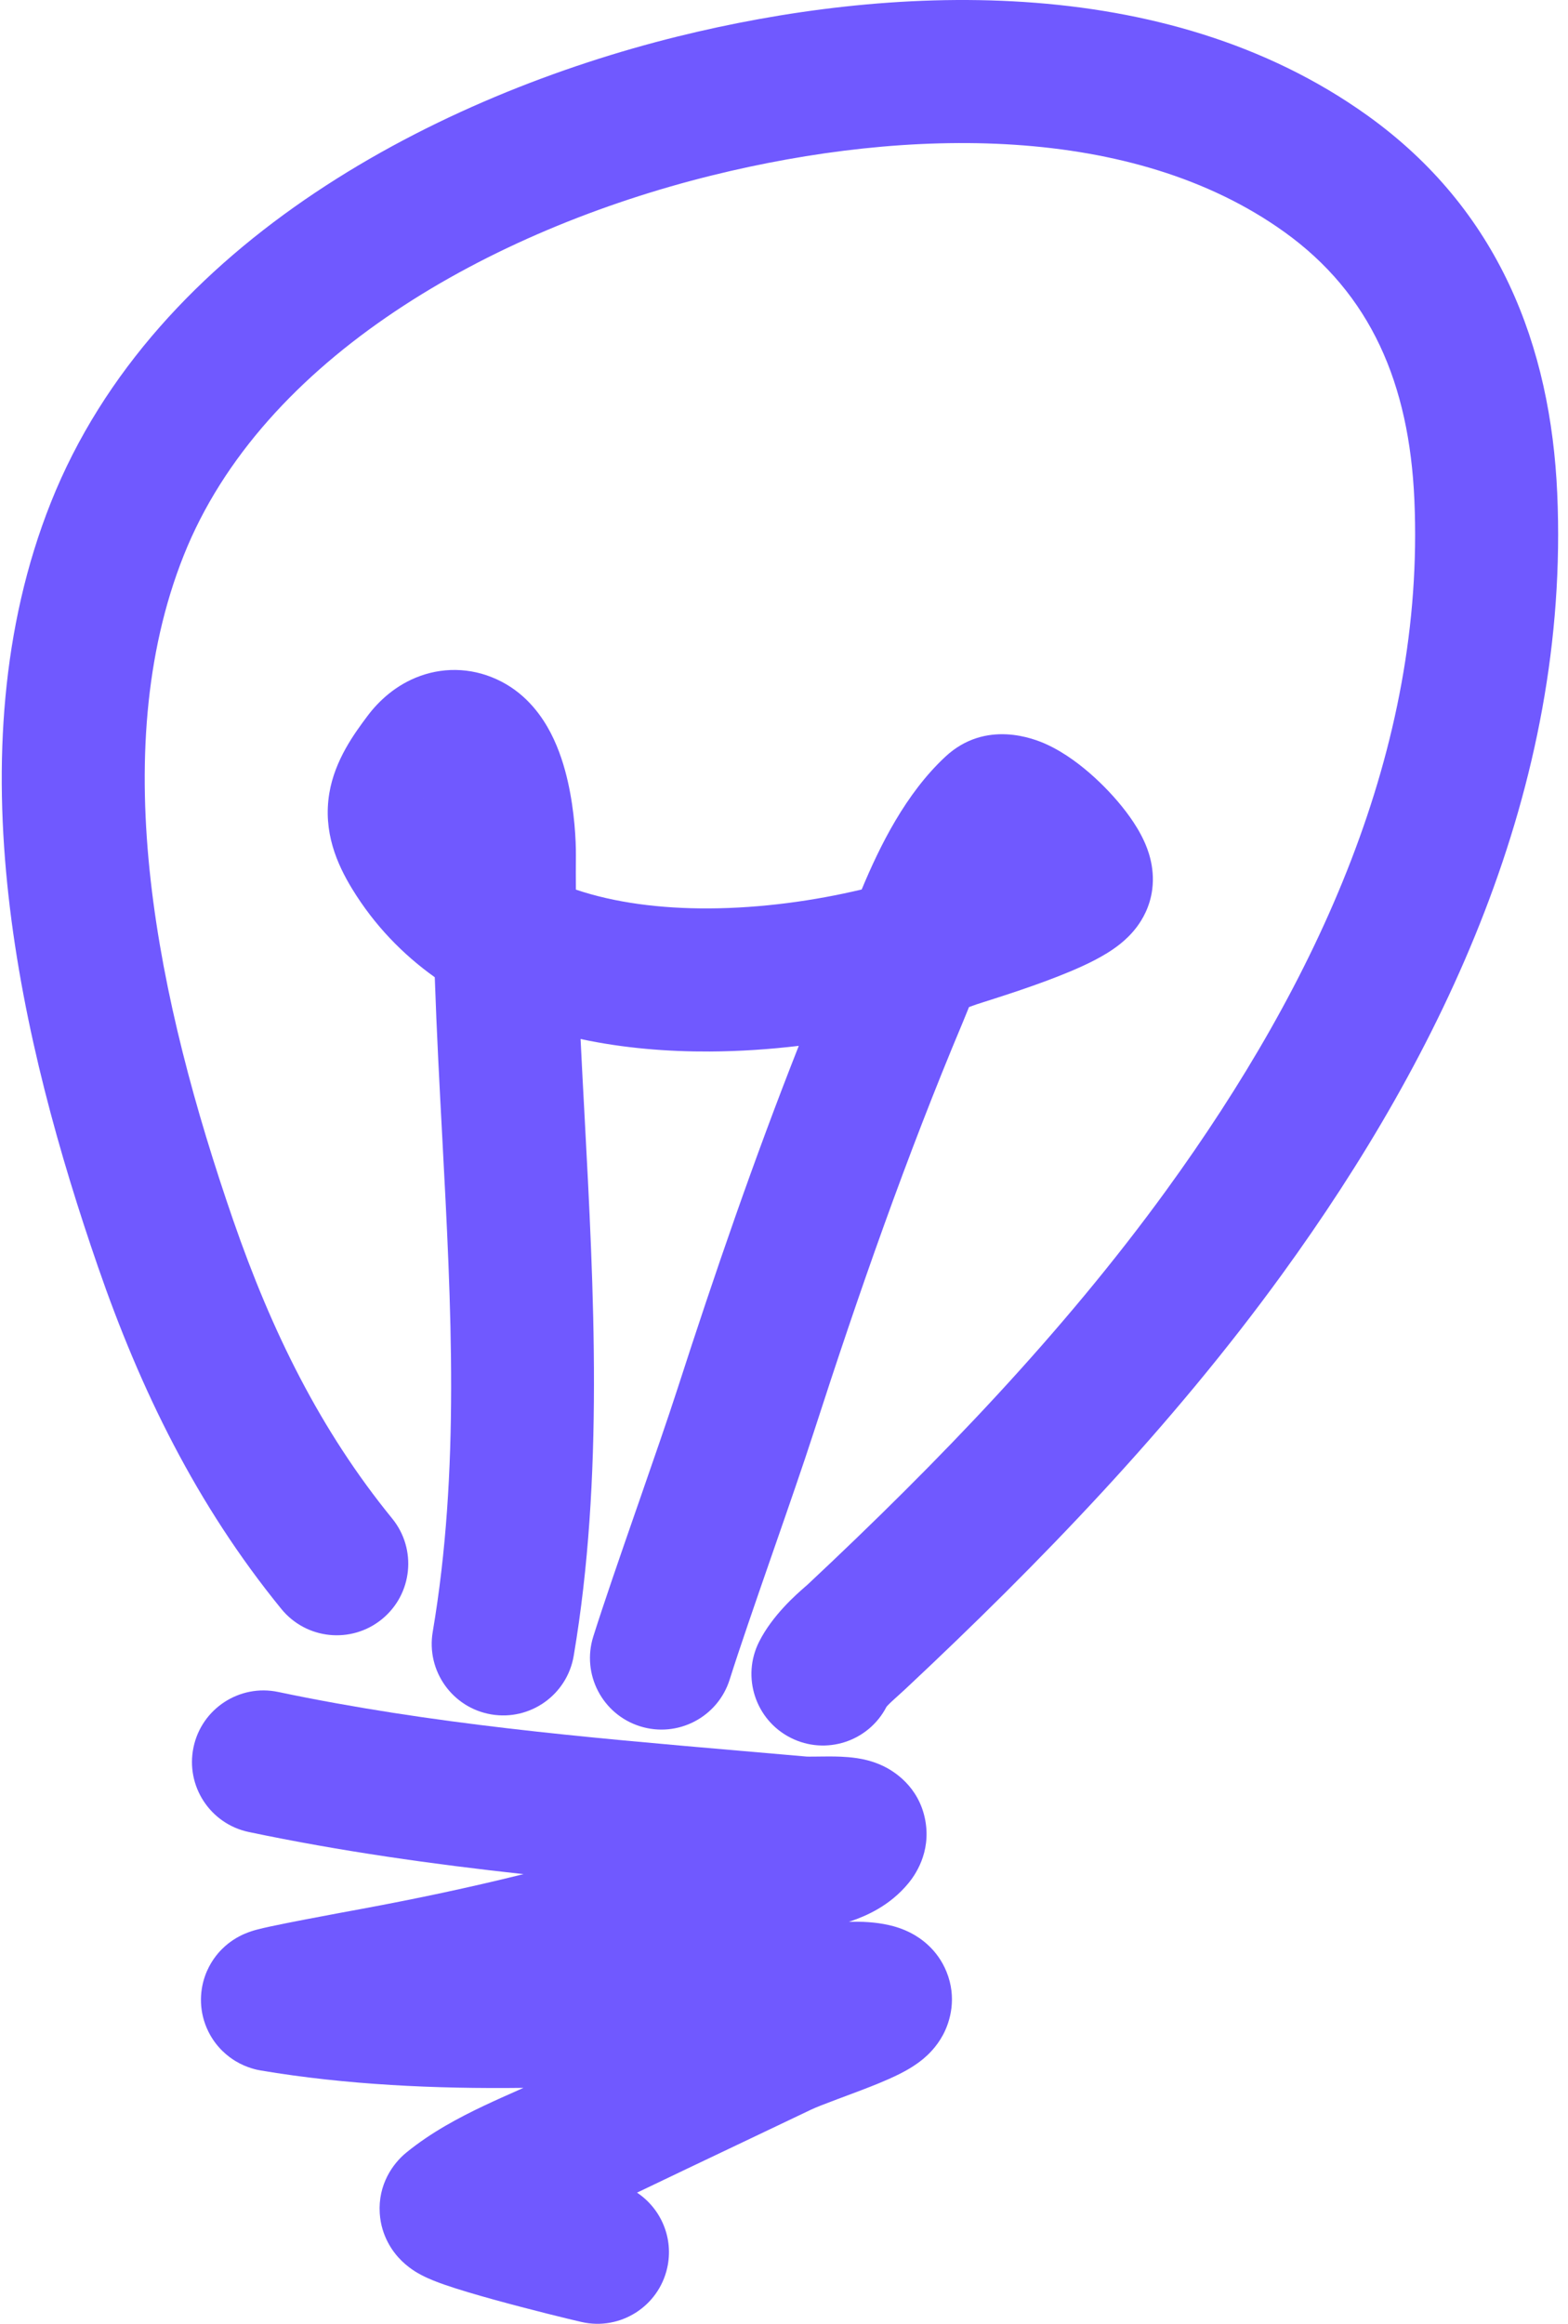 <svg width="135" height="200" viewBox="0 0 135 200" fill="none" xmlns="http://www.w3.org/2000/svg">
<g id="Union">
<path d="M61.303 15.096C78.199 10.923 97.527 10.626 110.556 19.949C118.022 25.292 121.334 33.026 121.773 43.012C122.712 64.397 113.46 84.471 100.414 102.443C91.538 114.67 80.85 125.777 69.577 136.337C69.543 136.369 69.497 136.409 69.441 136.459C69.406 136.489 69.368 136.522 69.327 136.558C68.544 137.24 66.511 139.011 65.359 141.293C63.826 144.328 65.043 148.033 68.078 149.566C71.094 151.09 74.771 149.897 76.321 146.901C76.345 146.871 76.406 146.799 76.525 146.679C76.661 146.542 76.831 146.384 77.088 146.151C77.136 146.108 77.189 146.06 77.247 146.008L77.251 146.005C77.464 145.812 77.738 145.566 77.993 145.327C89.537 134.513 100.852 122.802 110.377 109.679C124.203 90.633 135.187 67.81 134.073 42.471C133.517 29.803 129.058 18.046 117.72 9.932C100.197 -2.607 76.289 -1.292 58.351 3.139C38.044 8.156 13.393 20.607 4.379 43.247C-4.21 64.82 1.903 90.112 8.432 109.016C12.085 119.591 16.895 129.488 24.222 138.475C26.371 141.111 30.249 141.505 32.884 139.355C35.519 137.206 35.913 133.327 33.764 130.691C27.605 123.137 23.402 114.643 20.07 104.994C13.598 86.255 9.033 64.845 15.818 47.804C22.603 30.764 42.296 19.791 61.303 15.096Z" fill="#7059FF"/>
<path fill-rule="evenodd" clip-rule="evenodd" d="M99.208 76.517C99.45 74.565 98.775 72.99 98.511 72.41C98.148 71.611 97.692 70.892 97.277 70.309C96.436 69.126 95.356 67.933 94.237 66.912C93.168 65.936 91.726 64.805 90.106 64.063C89.054 63.581 84.871 61.89 81.393 65.125C77.97 68.309 75.751 72.804 74.189 76.553C70.152 77.517 65.573 78.16 61.05 78.183C56.821 78.205 52.9 77.685 49.583 76.566C49.575 75.589 49.575 74.615 49.583 73.645C49.593 72.323 49.464 69.814 48.895 67.293C48.61 66.03 48.161 64.521 47.417 63.086C46.701 61.707 45.422 59.839 43.197 58.677C40.929 57.493 38.427 57.366 36.176 58.177C34.102 58.924 32.614 60.319 31.638 61.622C30.518 63.118 28.83 65.406 28.354 68.265C27.799 71.59 29.007 74.357 30.331 76.52C32.243 79.644 34.682 82.144 37.433 84.107C37.592 88.777 37.836 93.365 38.078 97.888C38.86 112.567 39.607 126.563 37.256 140.452C36.688 143.805 38.945 146.984 42.298 147.552C45.65 148.119 48.828 145.861 49.395 142.508C51.993 127.161 51.135 111.113 50.327 95.993C50.208 93.781 50.091 91.589 49.986 89.423C53.683 90.216 57.472 90.518 61.113 90.499C63.695 90.486 66.268 90.311 68.773 90.011C64.918 99.773 61.53 109.621 58.329 119.527C57.502 122.085 56.267 125.642 54.98 129.347L54.73 130.064C53.376 133.963 51.988 137.973 51.081 140.844C50.057 144.087 51.855 147.547 55.097 148.571C58.34 149.595 61.798 147.797 62.822 144.553C63.665 141.885 64.988 138.059 66.361 134.106L66.629 133.333C67.896 129.688 69.174 126.008 70.044 123.315C73.936 111.272 78.045 99.517 82.892 87.987C83.071 87.56 83.251 87.119 83.429 86.672C83.552 86.629 83.675 86.586 83.797 86.542C83.888 86.509 83.979 86.476 84.069 86.444C84.065 86.445 84.075 86.442 84.104 86.432L84.108 86.431C84.172 86.41 84.319 86.362 84.6 86.273L84.81 86.206C85.142 86.1 85.553 85.969 86.007 85.822C87.116 85.463 88.548 84.987 89.977 84.459C91.361 83.947 92.939 83.316 94.261 82.627C94.9 82.295 95.721 81.826 96.477 81.214C96.858 80.906 97.38 80.436 97.867 79.79C98.335 79.17 99.018 78.058 99.208 76.517ZM36.472 68.73C36.466 68.719 36.462 68.714 36.462 68.714C36.462 68.714 36.463 68.717 36.466 68.722C36.469 68.728 36.474 68.736 36.481 68.746C36.478 68.74 36.475 68.735 36.472 68.73Z" fill="#7059FF"/>
<path fill-rule="evenodd" clip-rule="evenodd" d="M31.165 164.284C35.853 163.417 40.489 162.436 45.068 161.298C37.23 160.439 29.343 159.336 21.421 157.673C18.094 156.975 15.962 153.711 16.66 150.382C17.358 147.054 20.621 144.921 23.949 145.619C37.131 148.385 50.201 149.514 63.936 150.701L63.954 150.702C65.772 150.859 67.601 151.017 69.444 151.18L69.45 151.18C69.467 151.181 69.529 151.183 69.649 151.185C69.828 151.186 70.045 151.184 70.335 151.18L70.472 151.178C70.979 151.171 71.716 151.161 72.396 151.19C72.778 151.207 73.267 151.24 73.785 151.318C74.219 151.384 75.097 151.541 76.038 151.991C76.876 152.392 79.122 153.708 79.666 156.679C80.178 159.474 78.733 161.444 78.225 162.065C76.589 164.062 74.504 164.914 73.306 165.329C73.233 165.355 73.159 165.38 73.085 165.405C74.169 165.368 75.372 165.421 76.53 165.683C76.986 165.787 77.719 165.986 78.5 166.404C79.214 166.786 80.703 167.745 81.495 169.709C82.394 171.938 81.822 173.96 81.181 175.148C80.614 176.199 79.882 176.865 79.516 177.174C78.746 177.822 77.908 178.265 77.419 178.51C76.841 178.801 76.223 179.069 75.649 179.305C74.683 179.703 73.579 180.114 72.628 180.468C72.465 180.529 72.305 180.589 72.152 180.646C70.977 181.085 70.226 181.379 69.837 181.565C67.689 182.592 65.553 183.607 63.425 184.62L63.396 184.633L63.394 184.634C60.538 185.992 57.694 187.344 54.847 188.711C56.913 190.085 58.023 192.637 57.442 195.201C56.691 198.518 53.394 200.598 50.078 199.846C49.066 199.617 45.658 198.784 42.57 197.932C41.045 197.511 39.459 197.048 38.252 196.626C37.713 196.437 36.944 196.154 36.259 195.791L36.24 195.781C36.009 195.66 35.09 195.175 34.279 194.264C33.871 193.806 32.823 192.509 32.695 190.487C32.538 188.015 33.819 186.214 34.973 185.27C37.113 183.52 39.553 182.234 41.648 181.241C42.668 180.757 43.692 180.304 44.613 179.896L45.07 179.693C37.459 179.786 29.753 179.43 22.453 178.197L22.438 178.194C22.23 178.159 21.279 178 20.258 177.378C19.689 177.031 18.637 176.263 17.935 174.837C17.131 173.204 17.159 171.477 17.645 170.084C18.062 168.888 18.74 168.124 19.089 167.772C19.477 167.381 19.837 167.123 20.05 166.981C20.471 166.7 20.835 166.533 20.986 166.466C21.49 166.241 21.972 166.113 22.072 166.087L22.084 166.083C22.442 165.987 22.877 165.889 23.262 165.806C24.084 165.629 25.197 165.409 26.296 165.197C28.256 164.82 30.328 164.438 30.984 164.318L31.165 164.284ZM69.465 153.617C69.465 153.618 69.456 153.622 69.436 153.631C69.454 153.622 69.464 153.617 69.465 153.617ZM72.027 167.434C72.027 167.434 72.017 167.44 71.995 167.452C72.015 167.439 72.026 167.433 72.027 167.434Z" fill="#7059FF"/>
</g>
</svg>
